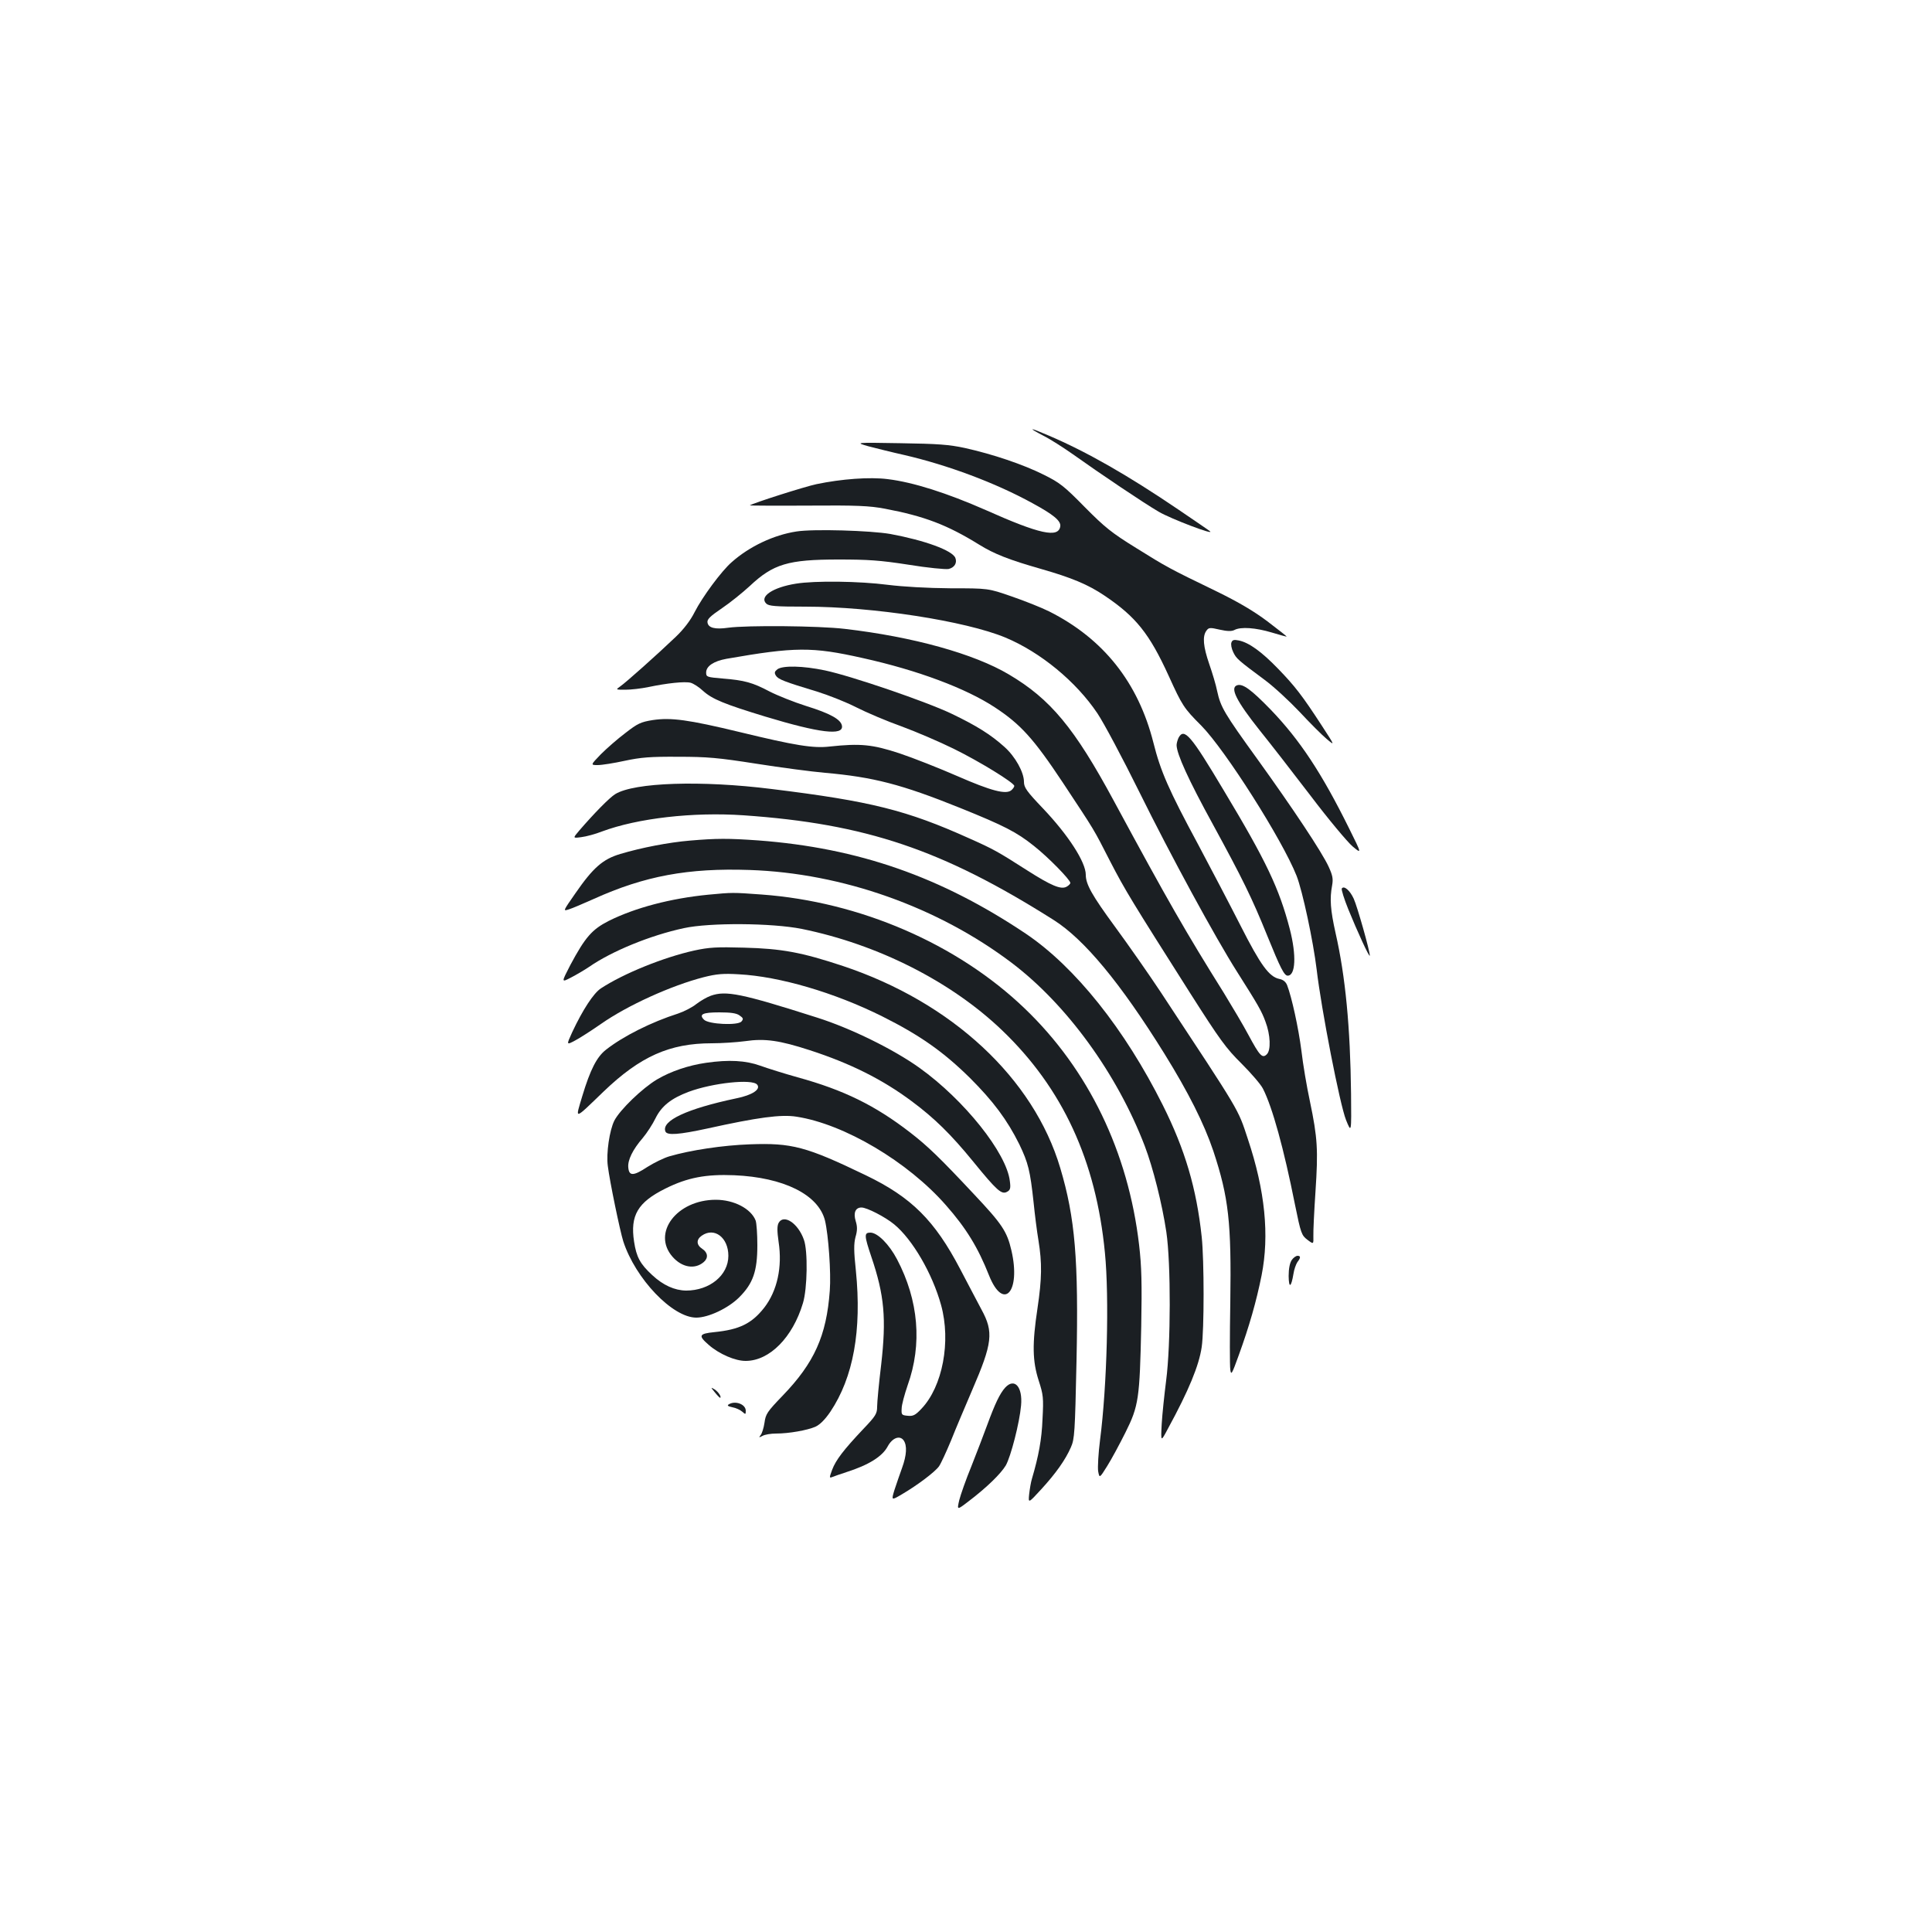 <?xml version="1.0" standalone="no"?>
<!DOCTYPE svg PUBLIC "-//W3C//DTD SVG 20010904//EN"
 "http://www.w3.org/TR/2001/REC-SVG-20010904/DTD/svg10.dtd">
<svg version="1.0" xmlns="http://www.w3.org/2000/svg"
 width="1000pt" height="1000pt" viewBox="0 0 1000 1000"
 preserveAspectRatio="xMidYMid meet">
<g transform="translate(0,1000) scale(0.1,-0.1)"
fill="#1b1f23" stroke="none">
<path d="M5400 7745 c36 -18 103 -61 150 -94 146 -104 372 -256 448 -300 61
-36 290 -123 265 -101 -4 4 -78 54 -163 112 -264 179 -474 299 -673 384 -100
43 -111 43 -27 -1z"/>
<path d="M4495 7690 c39 -10 122 -31 185 -45 225 -52 472 -144 663 -249 109
-59 149 -92 145 -120 -9 -62 -106 -41 -386 84 -200 88 -375 144 -507 160 -93
12 -240 1 -369 -26 -58 -12 -332 -99 -345 -110 -1 -1 134 -2 300 -1 256 2 319
-1 399 -16 206 -39 323 -84 488 -186 77 -48 156 -79 321 -126 157 -45 242 -80
328 -138 162 -109 232 -196 332 -415 70 -154 78 -167 169 -258 124 -126 419
-590 493 -777 31 -79 86 -337 104 -485 24 -206 120 -699 152 -779 28 -69 28
-69 26 137 -4 344 -29 606 -80 830 -27 121 -31 178 -18 247 6 34 3 51 -18 97
-35 76 -184 300 -369 557 -172 238 -190 269 -208 352 -6 31 -25 94 -41 140
-31 90 -36 143 -15 172 12 17 18 18 69 6 40 -9 62 -9 76 -2 33 18 111 12 194
-13 42 -13 77 -22 77 -21 0 2 -45 37 -100 79 -69 52 -150 100 -267 157 -244
118 -254 124 -413 223 -126 78 -161 106 -265 211 -107 109 -130 127 -213 168
-106 53 -263 106 -407 138 -83 18 -140 22 -335 25 -235 4 -235 4 -165 -16z"/>
<path d="M4122 7249 c-117 -18 -243 -77 -335 -159 -52 -45 -152 -180 -192
-259 -21 -42 -56 -88 -97 -127 -95 -91 -260 -238 -288 -257 -24 -17 -24 -17
27 -17 28 0 82 6 120 14 96 20 187 30 218 22 14 -4 43 -22 64 -42 48 -43 109
-68 322 -133 281 -85 405 -100 397 -48 -5 33 -60 64 -186 103 -63 20 -148 54
-189 75 -87 46 -129 58 -243 67 -81 7 -85 8 -85 31 0 33 39 59 105 71 355 62
443 63 705 4 285 -63 535 -157 684 -255 134 -88 201 -162 353 -391 169 -256
155 -232 244 -406 78 -151 112 -206 414 -682 154 -242 186 -286 266 -365 50
-50 100 -108 111 -130 49 -96 108 -310 166 -601 30 -148 34 -158 64 -181 32
-24 32 -24 31 19 -1 24 4 128 11 232 14 213 11 275 -29 466 -16 74 -36 192
-44 262 -15 117 -50 277 -74 339 -7 17 -20 28 -40 32 -53 11 -97 71 -201 276
-55 108 -154 297 -220 421 -152 282 -194 378 -231 526 -79 312 -259 538 -539
679 -40 20 -128 55 -195 78 -121 42 -121 42 -316 42 -121 1 -244 8 -325 18
-146 19 -377 22 -475 6 -120 -19 -191 -67 -154 -103 13 -13 46 -16 202 -16
350 0 829 -74 1036 -160 182 -76 366 -228 476 -392 33 -49 131 -233 219 -411
160 -324 392 -751 504 -927 109 -172 127 -203 147 -258 26 -68 29 -148 7 -169
-23 -23 -37 -8 -95 100 -27 51 -85 148 -127 217 -197 315 -288 473 -570 995
-204 378 -328 527 -543 654 -180 107 -496 195 -850 236 -135 16 -506 19 -602
6 -69 -10 -104 -1 -108 27 -3 16 13 32 75 74 43 29 107 81 143 114 122 115
199 138 460 138 153 0 215 -4 363 -27 98 -16 191 -25 207 -22 30 7 45 31 35
57 -15 39 -158 91 -336 124 -102 18 -400 27 -487 13z"/>
<path d="M6374 6675 c-4 -9 0 -32 9 -50 16 -34 24 -41 164 -145 46 -34 126
-108 180 -165 53 -57 116 -120 140 -140 43 -36 43 -36 -24 67 -102 157 -140
206 -227 296 -86 89 -151 136 -204 147 -25 5 -33 3 -38 -10z"/>
<path d="M4024 6536 c-15 -12 -17 -18 -8 -33 12 -19 42 -31 214 -83 58 -18
149 -54 202 -81 53 -27 159 -72 235 -99 76 -28 197 -80 268 -115 133 -65 315
-177 315 -193 0 -5 -7 -15 -15 -22 -28 -24 -106 -3 -280 73 -94 41 -228 94
-300 118 -140 46 -202 52 -360 35 -86 -10 -178 5 -467 75 -265 64 -355 76
-449 62 -63 -10 -79 -18 -142 -67 -40 -30 -97 -80 -127 -110 -54 -56 -54 -56
-16 -56 21 0 84 10 139 22 84 18 133 22 277 21 151 0 207 -5 405 -36 127 -20
286 -41 355 -47 249 -22 395 -59 700 -182 228 -92 292 -125 381 -196 75 -59
189 -176 189 -192 0 -5 -9 -14 -20 -20 -29 -15 -78 5 -205 86 -150 96 -173
109 -299 165 -322 145 -508 192 -1021 255 -366 46 -712 34 -810 -26 -30 -18
-110 -100 -186 -188 -35 -41 -35 -41 10 -35 25 3 73 16 106 29 185 69 472 102
734 84 632 -44 1028 -177 1605 -542 158 -100 345 -325 573 -692 124 -200 205
-361 253 -503 80 -242 94 -371 88 -783 -3 -173 -3 -330 0 -349 4 -31 8 -25 44
75 54 149 91 278 118 413 41 207 18 439 -71 705 -53 161 -35 129 -452 762 -59
89 -165 241 -237 339 -118 161 -150 218 -150 267 0 66 -91 206 -221 343 -85
89 -99 109 -99 138 0 50 -45 131 -101 181 -71 64 -145 110 -272 171 -131 63
-520 196 -657 225 -114 24 -218 26 -246 6z"/>
<path d="M6403 6453 c-38 -13 -3 -82 117 -233 51 -63 169 -215 263 -338 93
-123 192 -241 218 -263 48 -40 48 -40 -18 93 -142 287 -255 458 -406 615 -102
105 -145 136 -174 126z"/>
<path d="M6100 6181 c-5 -11 -10 -28 -10 -38 1 -46 60 -177 189 -412 152 -279
201 -378 281 -576 67 -165 87 -205 105 -205 41 0 46 105 11 241 -55 211 -122
352 -342 718 -171 287 -205 326 -234 272z"/>
<path d="M3570 5649 c-107 -9 -249 -36 -359 -69 -91 -27 -141 -71 -233 -204
-64 -92 -65 -93 -34 -83 17 5 75 30 129 54 263 119 489 161 807 150 480 -16
975 -192 1357 -481 285 -216 545 -574 688 -947 43 -113 90 -299 112 -446 24
-164 23 -584 -1 -768 -9 -71 -20 -173 -23 -225 -5 -95 -5 -95 32 -25 108 198
161 327 175 423 13 89 13 448 0 570 -27 251 -86 451 -201 681 -197 394 -454
716 -709 888 -440 295 -867 444 -1385 483 -155 11 -215 11 -355 -1z"/>
<path d="M6945 5401 c-3 -5 12 -54 34 -108 45 -111 110 -253 111 -239 1 22
-65 255 -83 294 -20 44 -51 70 -62 53z"/>
<path d="M3665 5369 c-193 -19 -377 -67 -515 -136 -86 -44 -121 -84 -198 -228
-47 -91 -47 -91 3 -65 27 14 70 39 95 56 117 81 317 163 490 200 133 29 455
27 610 -4 393 -80 773 -272 1037 -525 313 -300 486 -674 532 -1151 23 -232 11
-690 -25 -968 -9 -70 -13 -143 -10 -163 7 -37 7 -37 47 27 22 35 64 113 94
173 69 138 74 176 82 550 4 223 2 309 -11 421 -56 481 -262 908 -592 1224
-349 335 -854 553 -1362 590 -151 11 -150 11 -277 -1z"/>
<path d="M3593 5080 c-158 -35 -366 -119 -483 -196 -38 -25 -94 -111 -148
-226 -31 -68 -31 -68 16 -43 26 14 85 52 131 84 138 97 366 200 533 243 67 17
102 20 183 15 209 -11 493 -94 740 -217 196 -98 317 -183 456 -320 120 -120
192 -216 255 -343 46 -96 56 -135 74 -302 6 -60 17 -148 25 -195 19 -118 18
-197 -5 -352 -28 -185 -26 -273 6 -373 24 -74 26 -90 20 -200 -4 -106 -20
-191 -55 -310 -5 -16 -11 -52 -14 -78 -5 -49 -5 -49 62 24 76 83 125 152 154
218 19 43 21 75 29 446 11 523 -7 741 -84 999 -138 465 -561 858 -1125 1046
-214 71 -317 90 -513 95 -139 4 -179 2 -257 -15z"/>
<path d="M3679 4846 c-20 -7 -53 -26 -75 -43 -21 -17 -64 -39 -94 -49 -138
-44 -284 -117 -373 -187 -48 -37 -82 -104 -123 -240 -37 -125 -47 -128 111 24
189 181 341 249 559 249 50 0 128 5 173 11 102 15 178 4 335 -47 209 -68 374
-150 527 -264 116 -86 203 -171 318 -312 123 -151 147 -172 175 -157 17 9 20
18 15 55 -16 145 -236 421 -468 587 -134 96 -356 205 -530 260 -392 125 -472
141 -550 113z m149 -102 c19 -13 21 -18 10 -31 -18 -22 -170 -15 -194 9 -28
28 -7 38 79 38 59 0 89 -4 105 -16z"/>
<path d="M3655 4499 c-91 -13 -183 -44 -254 -86 -76 -45 -192 -157 -221 -213
-25 -49 -43 -170 -34 -235 10 -81 63 -336 80 -390 63 -194 255 -395 378 -395
63 0 166 49 222 105 72 72 94 135 94 270 0 57 -4 115 -9 128 -24 61 -112 107
-206 107 -202 0 -332 -172 -224 -295 49 -56 116 -67 162 -27 24 21 21 49 -8
68 -31 20 -32 48 -3 68 65 46 138 -9 138 -104 0 -101 -97 -180 -219 -180 -59
1 -118 27 -175 80 -63 58 -82 94 -94 173 -21 136 19 204 162 275 114 57 210
75 356 69 256 -11 436 -100 470 -234 18 -75 32 -271 25 -363 -17 -234 -80
-374 -245 -545 -79 -82 -87 -94 -93 -139 -4 -27 -13 -56 -20 -64 -10 -13 -9
-14 10 -4 12 7 43 12 70 12 67 0 161 17 203 35 24 11 50 37 78 78 119 178 163
421 132 730 -11 102 -11 139 -2 174 10 34 10 54 1 83 -13 43 -1 70 30 70 28 0
123 -49 169 -87 95 -78 198 -255 243 -418 52 -188 8 -422 -102 -537 -31 -33
-43 -39 -71 -36 -31 3 -33 5 -31 38 0 19 15 73 31 120 76 212 57 439 -55 652
-41 78 -101 138 -138 138 -33 0 -32 -15 5 -125 68 -200 78 -320 51 -558 -12
-98 -21 -196 -21 -218 0 -36 -7 -48 -73 -117 -100 -106 -141 -159 -160 -210
-15 -41 -15 -43 1 -37 9 4 42 15 72 25 116 37 187 81 215 134 24 44 62 58 82
31 19 -27 16 -77 -8 -143 -11 -31 -29 -82 -39 -113 -17 -56 -17 -56 39 -23 80
47 170 115 191 144 10 14 38 75 63 135 24 61 74 178 109 260 105 243 112 300
48 417 -21 40 -71 134 -110 209 -132 252 -252 372 -489 486 -309 149 -383 168
-600 160 -140 -5 -306 -30 -416 -62 -28 -8 -79 -33 -114 -55 -73 -48 -95 -48
-99 -3 -4 38 23 93 75 153 21 25 51 71 66 102 31 63 81 103 172 137 124 46
329 68 354 37 20 -24 -24 -54 -108 -71 -256 -54 -388 -116 -367 -171 8 -22 70
-17 218 15 258 57 381 74 461 61 247 -38 576 -233 773 -458 105 -119 166 -219
223 -363 75 -188 166 -86 116 129 -23 99 -49 137 -194 291 -176 188 -239 249
-331 320 -180 139 -342 219 -582 285 -68 19 -154 46 -193 60 -75 27 -162 32
-280 15z"/>
<path d="M4030 3670 c-8 -15 -8 -42 0 -98 20 -130 -7 -253 -74 -340 -65 -83
-129 -114 -258 -127 -80 -8 -85 -18 -31 -65 54 -48 139 -85 194 -84 123 1 242
122 295 299 23 75 26 271 5 328 -30 86 -105 135 -131 87z"/>
<path d="M6686 3478 c-10 -15 -16 -44 -16 -83 1 -65 13 -60 25 12 3 22 13 49
20 60 18 23 18 33 1 33 -8 0 -22 -10 -30 -22z"/>
<path d="M5203 2818 c-28 -31 -53 -84 -93 -193 -18 -49 -55 -146 -82 -214 -28
-68 -56 -148 -63 -176 -12 -52 -12 -52 48 -6 96 73 167 143 193 186 26 46 71
220 79 310 9 97 -34 145 -82 93z"/>
<path d="M3701 2792 c13 -16 25 -28 27 -27 7 6 -11 32 -30 44 -20 12 -20 11 3
-17z"/>
<path d="M3772 2731 c-10 -6 -4 -10 19 -15 18 -3 41 -14 51 -23 17 -15 18 -15
18 5 0 34 -55 54 -88 33z"/>
</g>
</svg>
